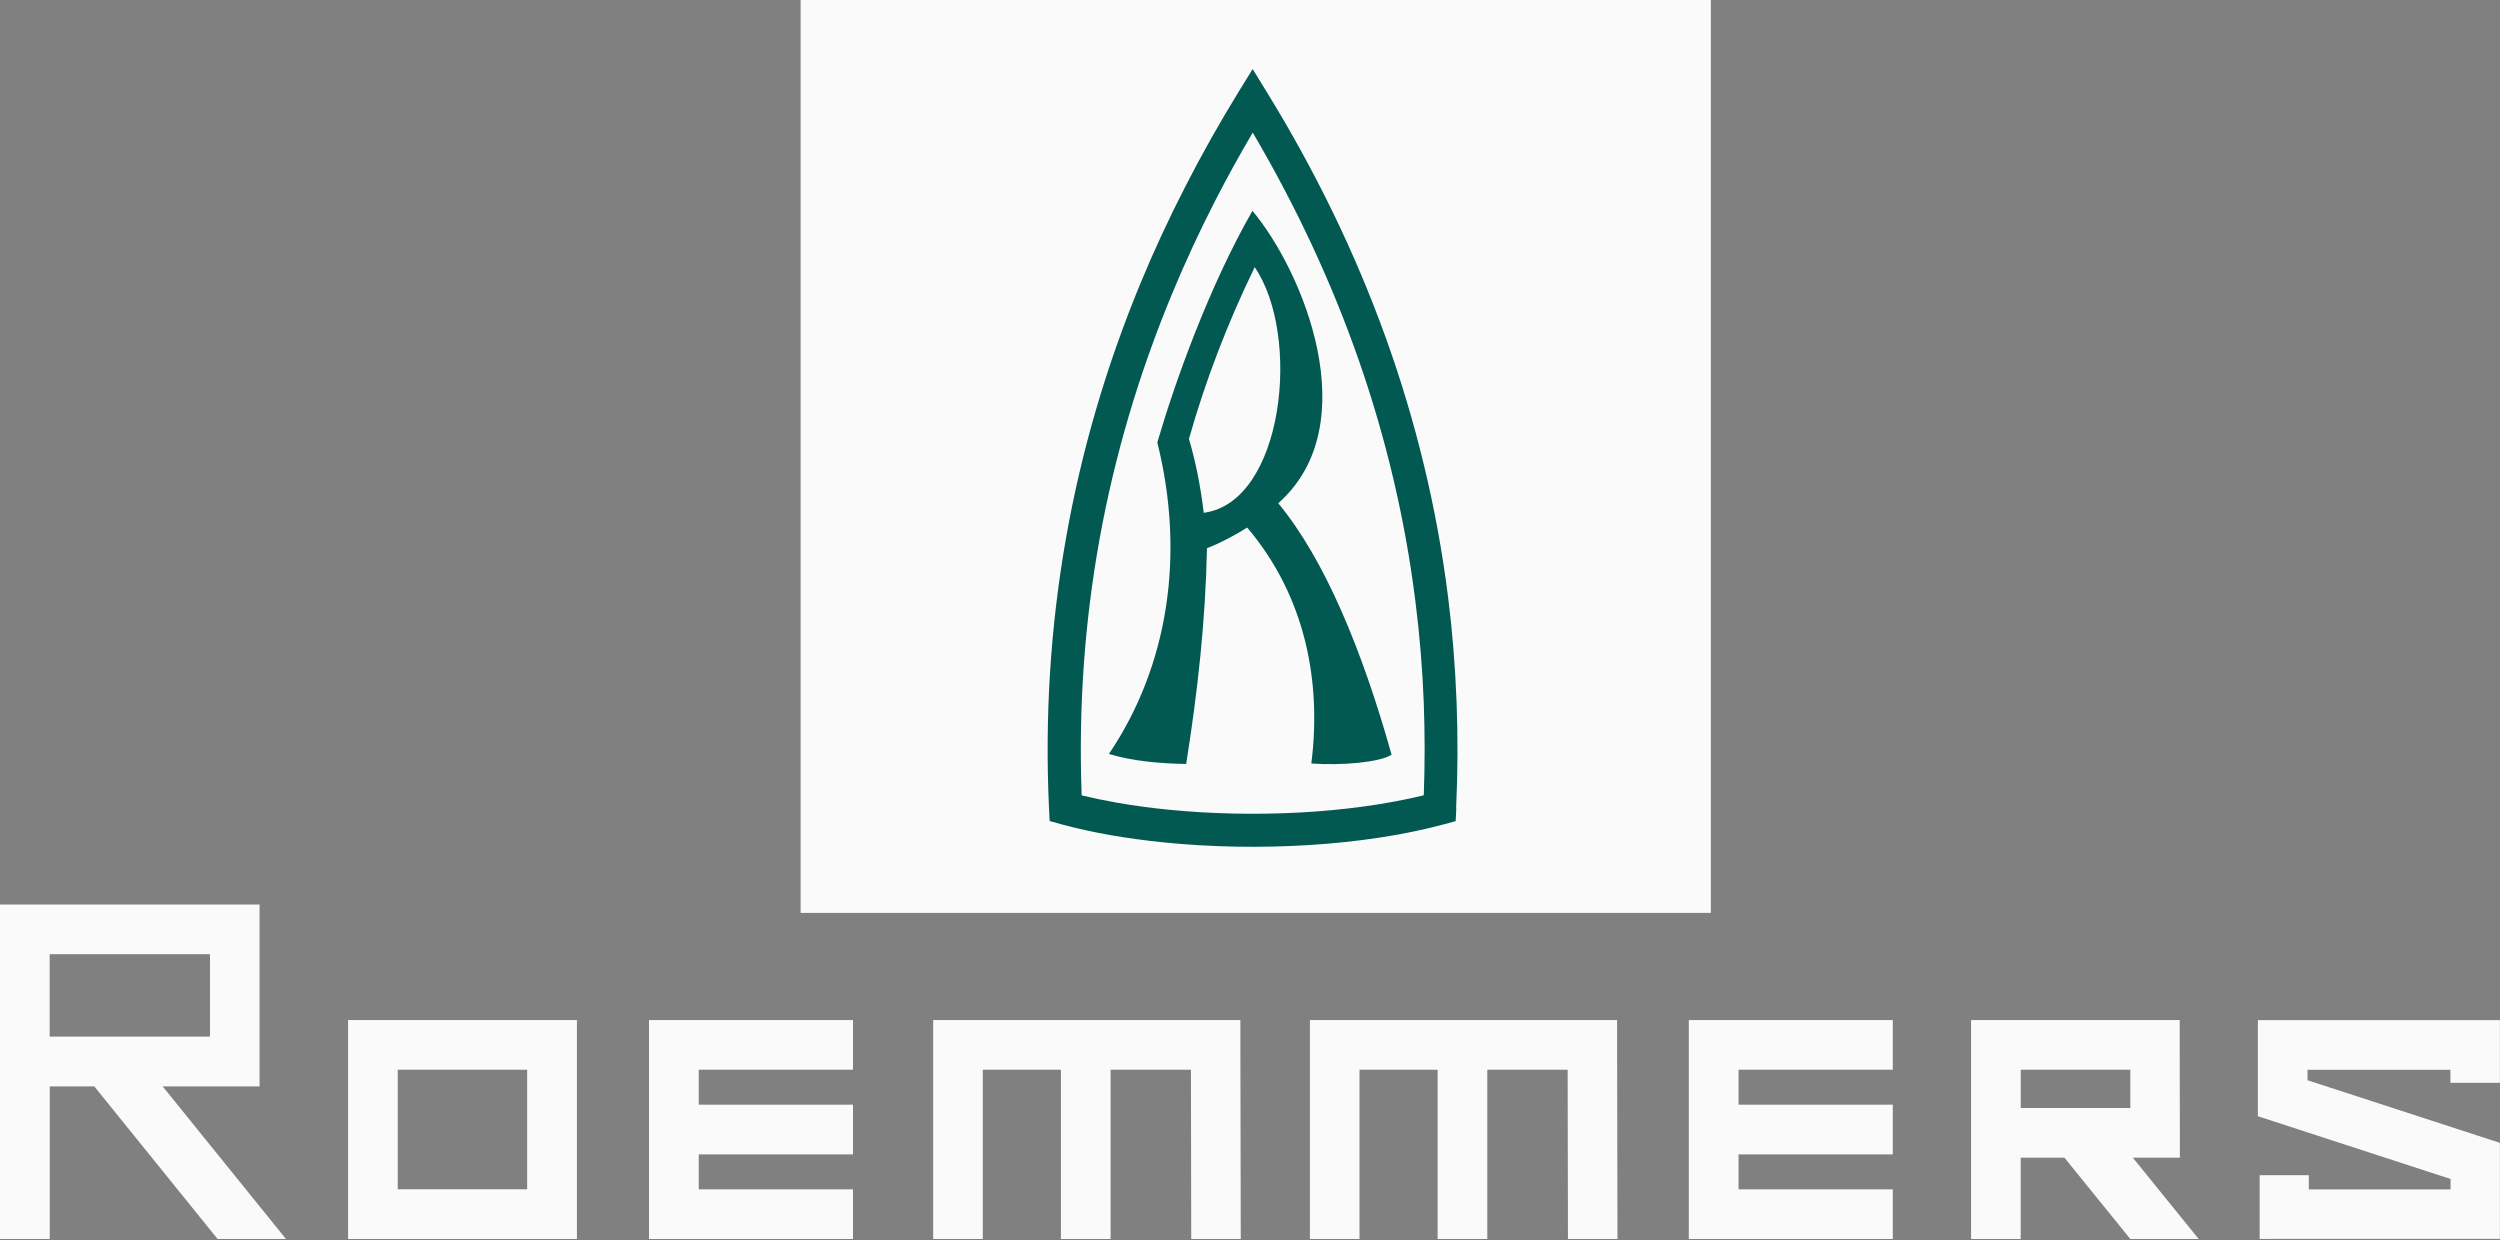 <svg width="260" height="129" viewBox="0 0 260 129" fill="none" xmlns="http://www.w3.org/2000/svg">
<rect x="0" y="0" width="260" height="129" fill="#808080" stroke="none"/>
<g clip-path="url(#clip0_88_5049)">
<path fill-rule="evenodd" clip-rule="evenodd" d="M83.262 0H177.927V94.941H83.262V0Z" fill="#FAFAFA"/>
<path d="M240.116 122.22V123.7H254.858V122.613L236.603 116.668L234.816 116.085V106.092H237.399H259.992V112.612H254.842V111.258H239.982V112.344L258.22 118.282L259.992 118.857V128.842H257.449H237.564L235.005 128.85V122.22H240.124H240.116ZM204.993 128.858V106.084H207.576H226.689V108.667L226.705 117.817V120.4H224.13H221.814L228.665 128.858H221.554L214.703 120.4H210.151V128.858H204.985H204.993ZM210.159 111.25V115.235H221.554V111.25H210.159ZM196.851 128.858H175.635V106.084H196.851V111.25H180.809V114.888H196.851V120.054H180.809V123.692H196.851V128.858ZM136.229 128.858V106.084H168.178V108.667L168.217 128.858H163.067L163.036 111.25H154.68V128.858H149.514V111.25H141.387V128.858H136.221H136.229ZM97.051 128.858V106.084H129V108.667L129.039 128.858H123.889L123.858 111.25H115.502V128.858H110.336V111.25H102.209V128.858H97.043H97.051ZM88.712 128.858H67.496V106.084H88.712V111.25H72.67V114.888H88.712V120.054H72.67V123.692H88.712V128.858ZM38.784 106.084H59.999V128.858H36.201V106.084H38.784ZM54.825 111.25H41.367V123.684H54.825V111.25ZM0 128.858V94.075H26.995V112.982H24.42H16.915L29.744 128.858H22.633L9.804 112.982H5.174V128.858H0ZM5.166 99.24V107.808H21.837V99.24H5.166Z" fill="#FAFAFA"/>
<path d="M151.452 84.073V84.136L151.389 85.396L150.176 85.727C141.876 87.971 130.89 88.601 121.101 87.617C119.156 87.42 117.29 87.168 115.534 86.861C113.738 86.546 112.014 86.168 110.376 85.727L110.368 85.719L109.163 85.388L109.1 84.136C108.202 64.953 111.486 46.651 118.66 29.342C120.038 26.011 121.59 22.68 123.291 19.364C125 16.026 126.834 12.773 128.78 9.607L128.811 9.552L130.276 7.182L131.733 9.552C141.891 26.058 148.278 43.611 150.601 62.094C151.05 65.653 151.341 69.284 151.483 72.985C151.625 76.647 151.609 80.348 151.436 84.065L151.452 84.073ZM148.073 82.711C148.191 79.482 148.191 76.285 148.073 73.111C147.939 69.583 147.648 66.055 147.199 62.511C145.057 45.438 139.332 29.169 130.284 13.789C128.882 16.175 127.567 18.553 126.354 20.924C124.724 24.105 123.22 27.35 121.85 30.665C115.03 47.132 111.817 64.512 112.494 82.719C113.66 83.002 114.88 83.254 116.14 83.475C117.888 83.782 119.668 84.026 121.448 84.199C130.37 85.097 140.309 84.601 148.073 82.711Z" fill="#025951"/>
<path fill-rule="evenodd" clip-rule="evenodd" d="M130.251 21.932C125.747 29.799 122.227 39.627 120.36 46.013C123.305 57.818 121.439 69.371 115.328 78.411C117.777 79.159 120.667 79.411 123.361 79.451C124.565 71.891 125.369 64.575 125.526 57.015C126.802 56.519 128.306 55.755 129.708 54.865C135.819 62.086 137.441 70.977 136.378 79.403C139.528 79.632 143.505 79.285 144.725 78.49C141.654 67.543 137.748 58.149 132.937 52.337C142.158 44.171 135.488 28.153 130.251 21.924V21.932ZM130.487 27.791C127.66 33.602 125.353 39.619 123.652 45.643C124.361 48.077 124.873 50.636 125.188 53.329C133.519 52.235 135.362 34.894 130.487 27.783V27.791Z" fill="#025951"/>
</g>
<defs>
<clipPath id="clip0_88_5049">
<rect width="260" height="128.858" fill="white"/>
</clipPath>
</defs>
</svg>
